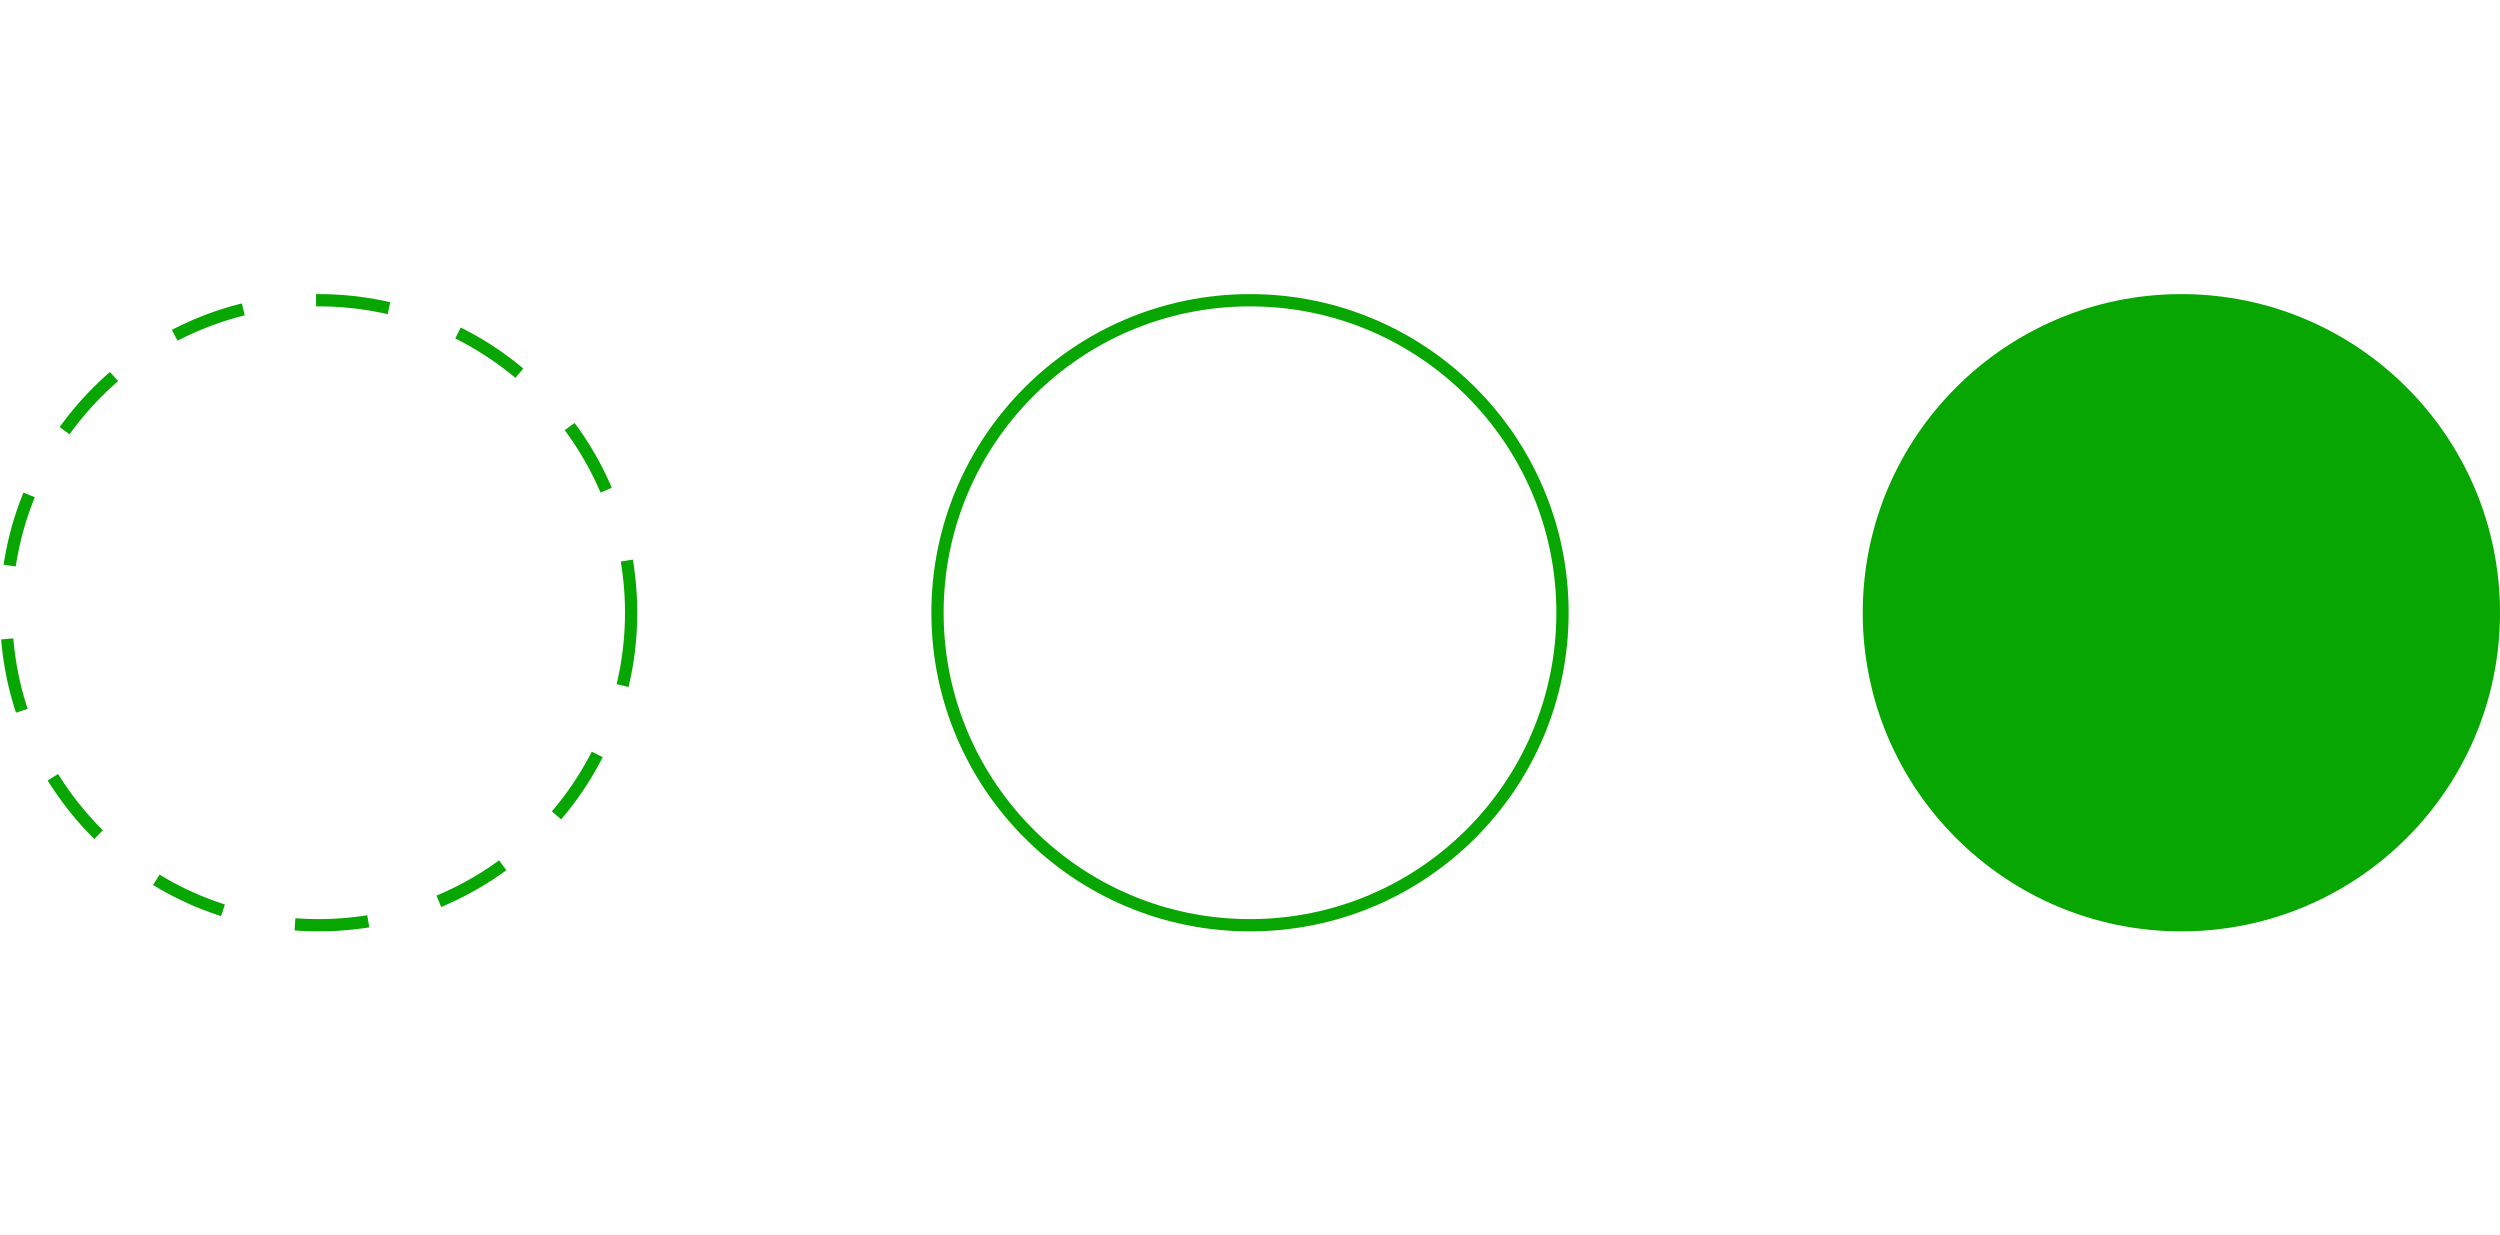 <svg width="168" height="83" viewBox="0 0 168 83" fill="none" xmlns="http://www.w3.org/2000/svg">
<circle cx="21.412" cy="41.176" r="21" stroke="#08A600" stroke-width="0.824" stroke-dasharray="4.94 4.94"/>
<circle cx="84" cy="41.176" r="21" stroke="#08A600" stroke-width="0.824"/>
<circle cx="146.588" cy="41.176" r="21.412" fill="#08A600"/>
</svg>
